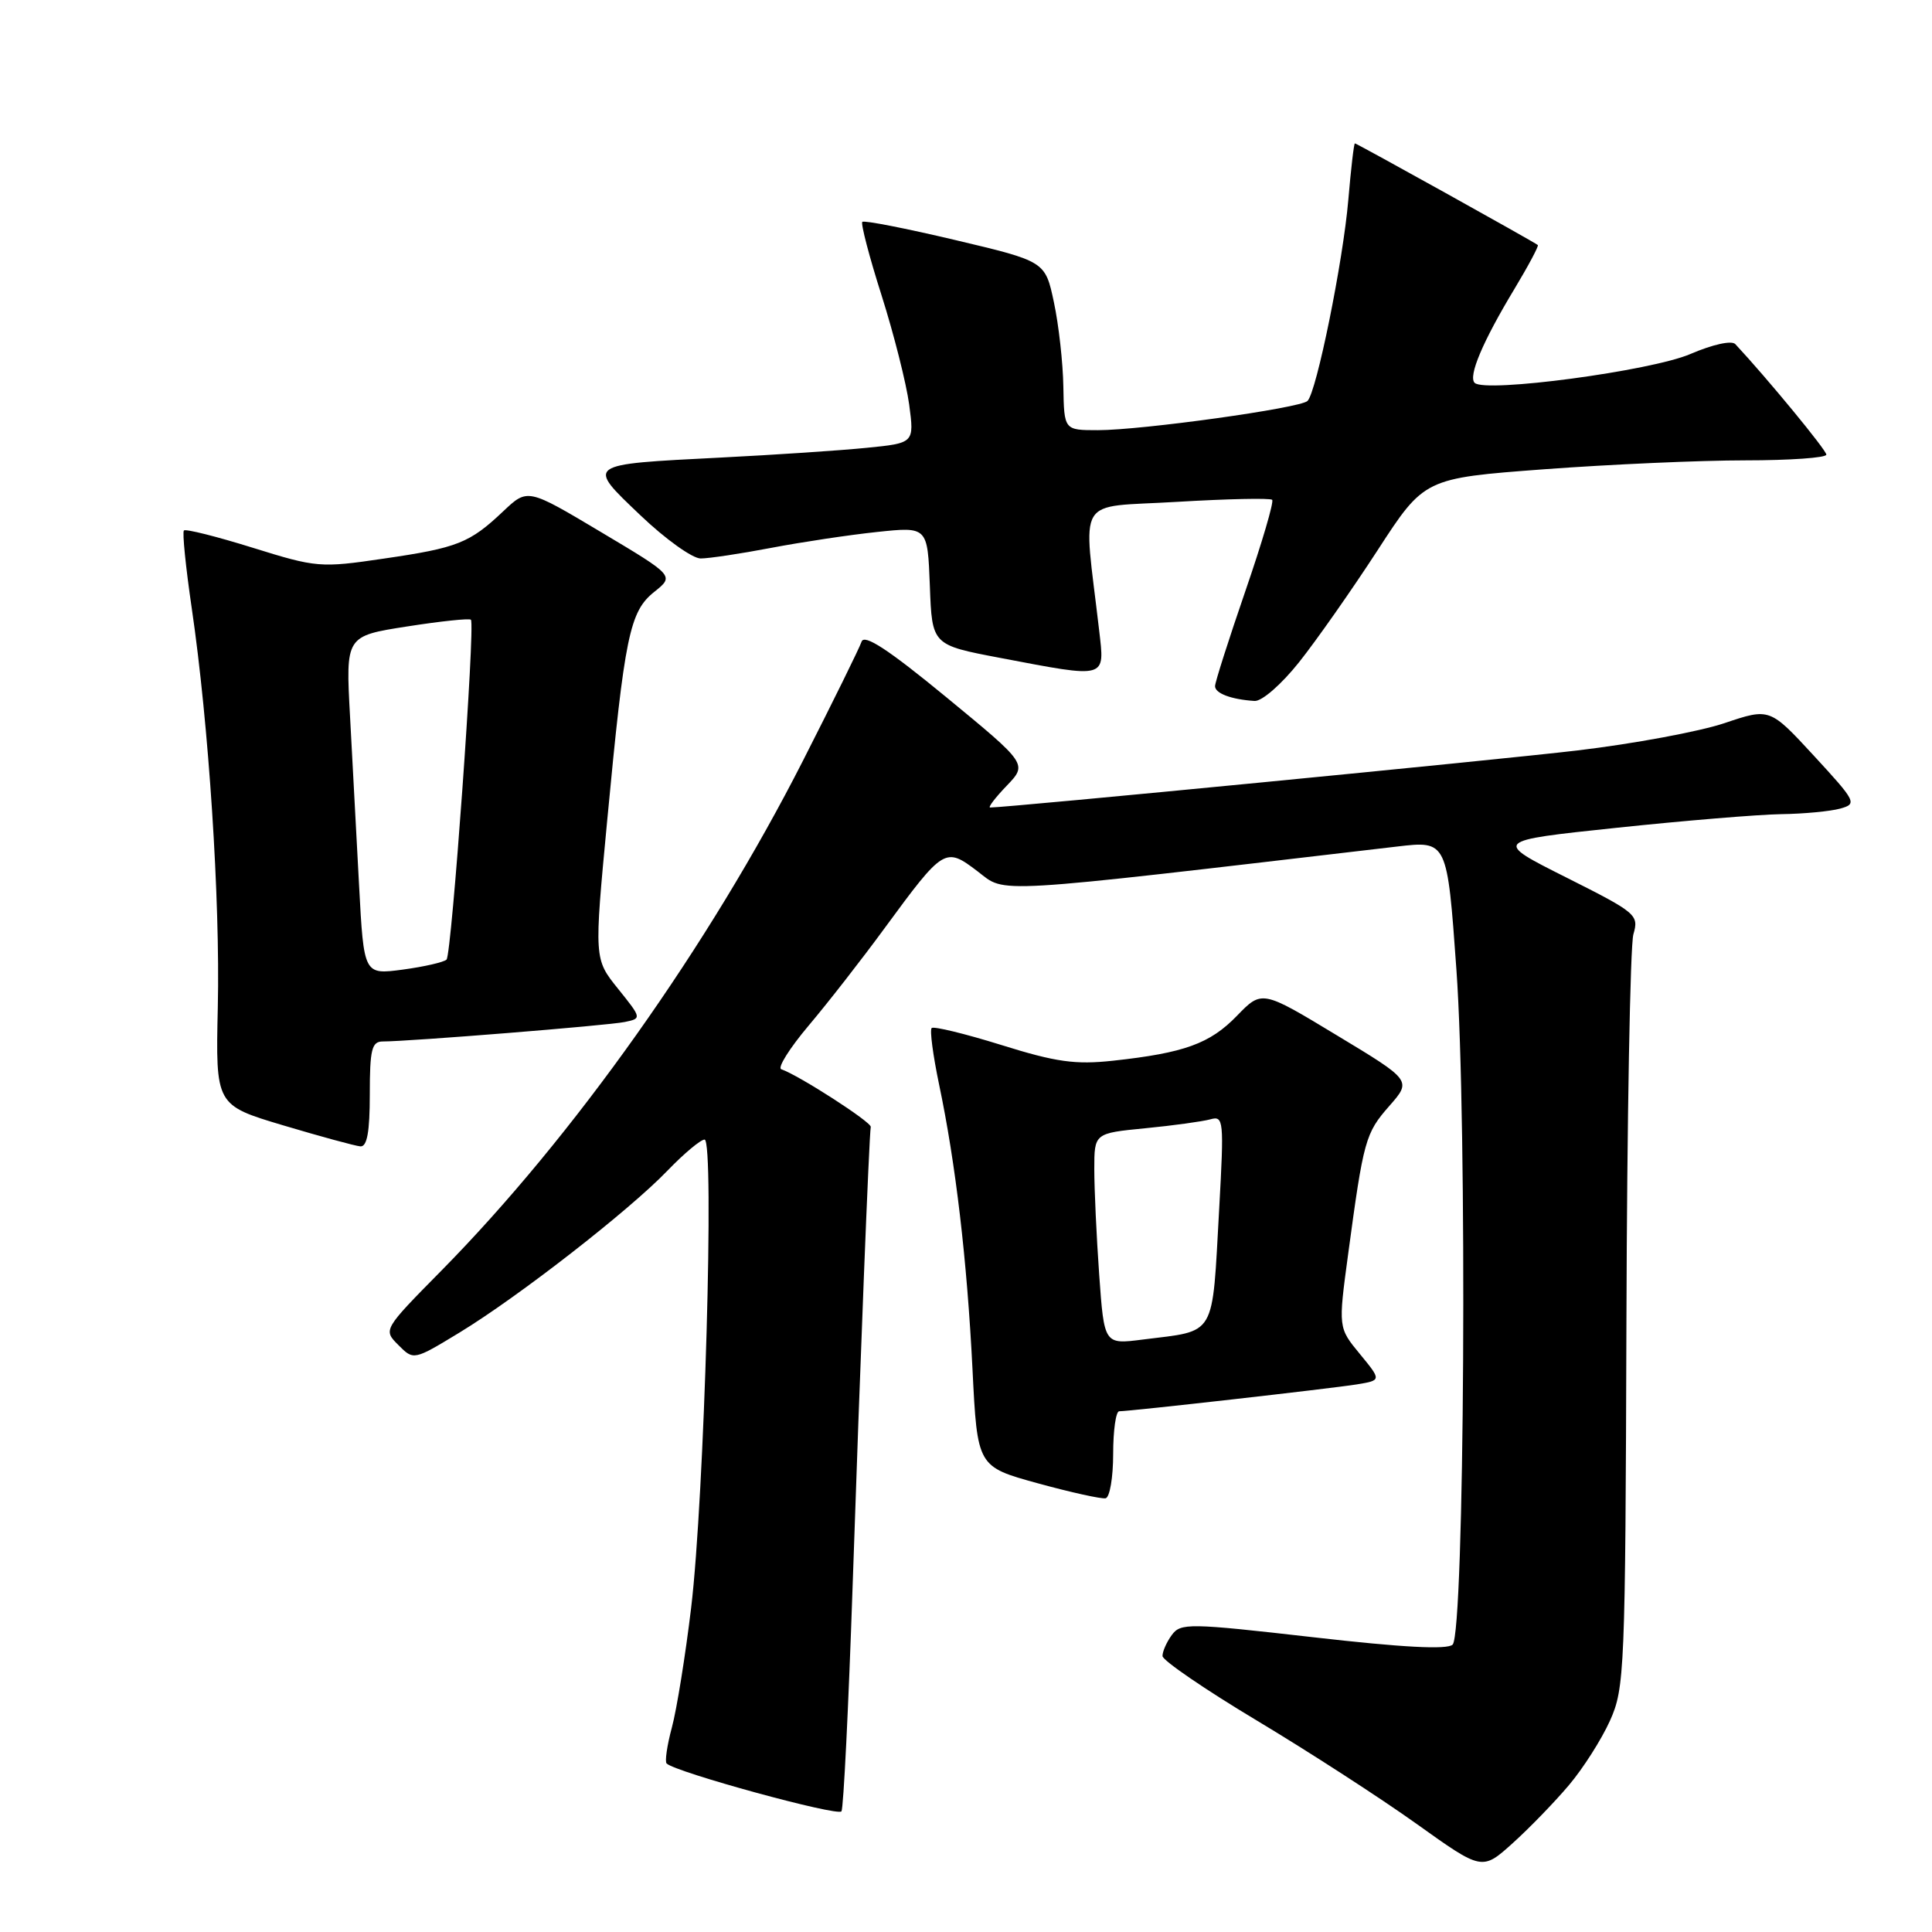 <?xml version="1.0" encoding="UTF-8" standalone="no"?>
<!DOCTYPE svg PUBLIC "-//W3C//DTD SVG 1.1//EN" "http://www.w3.org/Graphics/SVG/1.1/DTD/svg11.dtd" >
<svg xmlns="http://www.w3.org/2000/svg" xmlns:xlink="http://www.w3.org/1999/xlink" version="1.1" viewBox="0 0 256 256">
 <g >
 <path fill="currentColor"
d=" M 207.90 236.53 C 209.77 234.32 212.22 230.47 213.33 228.00 C 215.27 223.69 215.37 221.41 215.51 175.00 C 215.59 148.32 216.01 125.29 216.43 123.81 C 217.18 121.22 216.87 120.96 207.54 116.27 C 197.86 111.41 197.86 111.41 214.18 109.69 C 223.16 108.74 232.97 107.93 236.00 107.88 C 239.03 107.84 242.56 107.50 243.85 107.14 C 246.10 106.51 245.96 106.23 240.35 100.14 C 234.50 93.80 234.50 93.80 228.50 95.82 C 225.20 96.93 216.43 98.56 209.00 99.44 C 198.27 100.71 133.53 107.00 131.20 107.00 C 130.88 107.00 131.87 105.70 133.39 104.12 C 136.15 101.24 136.15 101.24 125.40 92.39 C 117.68 86.04 114.51 83.97 114.16 85.03 C 113.89 85.84 110.40 92.93 106.40 100.79 C 93.97 125.23 75.95 150.65 58.50 168.35 C 50.76 176.20 50.76 176.20 52.79 178.23 C 54.81 180.26 54.81 180.26 60.89 176.57 C 68.68 171.83 83.37 160.40 88.45 155.11 C 90.63 152.85 92.84 151.00 93.36 151.00 C 94.69 151.00 93.33 198.49 91.58 213.04 C 90.82 219.38 89.67 226.51 89.03 228.89 C 88.39 231.26 88.08 233.41 88.33 233.67 C 89.48 234.82 111.05 240.72 111.50 240.01 C 111.77 239.57 112.43 226.22 112.97 210.35 C 113.97 180.69 115.16 150.55 115.38 149.32 C 115.49 148.69 105.82 142.46 103.52 141.68 C 102.99 141.50 104.61 138.91 107.13 135.92 C 109.65 132.94 114.19 127.12 117.22 122.98 C 125.06 112.30 125.24 112.19 129.54 115.46 C 133.39 118.40 130.45 118.57 185.13 112.17 C 191.76 111.39 191.76 111.39 192.98 128.45 C 194.44 148.74 194.06 216.34 192.48 217.92 C 191.79 218.61 185.85 218.30 173.99 216.94 C 157.49 215.06 156.44 215.04 155.26 216.66 C 154.57 217.61 154.02 218.86 154.04 219.44 C 154.06 220.02 159.69 223.88 166.57 228.00 C 173.44 232.12 182.96 238.28 187.73 241.69 C 196.39 247.88 196.39 247.88 200.45 244.22 C 202.68 242.21 206.03 238.75 207.90 236.53 Z  M 147.50 192.66 C 147.50 189.54 147.86 187.00 148.30 187.00 C 149.76 187.00 176.45 183.98 179.78 183.44 C 183.06 182.90 183.06 182.90 180.19 179.41 C 177.32 175.93 177.32 175.93 178.63 166.22 C 180.68 151.02 180.92 150.16 184.08 146.56 C 187.06 143.17 187.06 143.17 177.13 137.18 C 167.21 131.18 167.21 131.18 163.89 134.61 C 160.32 138.29 156.94 139.52 147.48 140.55 C 142.50 141.09 139.94 140.74 132.69 138.47 C 127.87 136.97 123.71 135.96 123.45 136.22 C 123.18 136.49 123.63 139.84 124.43 143.68 C 126.63 154.13 128.14 166.98 128.86 181.42 C 129.50 194.34 129.50 194.34 137.50 196.54 C 141.90 197.75 145.95 198.64 146.50 198.53 C 147.05 198.41 147.50 195.77 147.50 192.66 Z  M 49.00 145.00 C 49.00 139.05 49.26 138.00 50.72 138.00 C 54.22 138.00 80.58 135.88 82.78 135.42 C 85.04 134.95 85.04 134.93 81.89 131.01 C 78.72 127.07 78.72 127.07 80.45 108.79 C 82.77 84.23 83.43 81.03 86.69 78.43 C 89.36 76.30 89.36 76.30 79.63 70.50 C 69.91 64.70 69.91 64.70 66.70 67.73 C 62.23 71.96 60.66 72.59 50.84 74.02 C 42.45 75.26 41.93 75.21 33.49 72.58 C 28.71 71.09 24.61 70.06 24.37 70.29 C 24.14 70.52 24.61 75.16 25.41 80.61 C 27.66 95.93 29.18 119.18 28.86 133.47 C 28.57 146.44 28.57 146.44 37.54 149.12 C 42.47 150.59 47.06 151.84 47.75 151.90 C 48.64 151.97 49.00 149.99 49.00 145.00 Z  M 172.13 87.75 C 174.43 84.86 179.10 78.20 182.52 72.94 C 188.73 63.37 188.73 63.37 204.61 62.18 C 213.35 61.53 225.34 61.00 231.25 61.00 C 237.16 61.00 242.00 60.66 242.00 60.24 C 242.00 59.64 234.15 50.11 229.94 45.60 C 229.46 45.08 226.96 45.63 223.98 46.91 C 218.78 49.15 196.76 52.09 195.40 50.73 C 194.52 49.86 196.46 45.27 200.65 38.32 C 202.51 35.23 203.91 32.60 203.77 32.47 C 203.32 32.08 179.79 19.00 179.53 19.00 C 179.40 19.00 179.01 22.36 178.66 26.47 C 177.97 34.61 174.45 51.96 173.25 53.13 C 172.28 54.08 151.30 57.00 145.47 57.00 C 141.00 57.00 141.00 57.00 140.90 51.25 C 140.85 48.09 140.29 43.05 139.65 40.06 C 138.50 34.63 138.50 34.63 126.59 31.81 C 120.04 30.26 114.49 29.17 114.26 29.40 C 114.04 29.63 115.18 34.02 116.82 39.16 C 118.45 44.30 120.09 50.80 120.47 53.60 C 121.15 58.71 121.15 58.71 114.82 59.34 C 111.35 59.69 102.65 60.27 95.50 60.63 C 77.46 61.55 77.65 61.41 84.87 68.29 C 88.16 71.43 91.75 74.00 92.84 74.00 C 93.93 74.00 98.13 73.37 102.16 72.60 C 106.20 71.83 112.52 70.88 116.21 70.49 C 122.91 69.78 122.91 69.78 123.21 77.62 C 123.50 85.46 123.50 85.46 132.50 87.17 C 146.82 89.89 146.39 90.01 145.64 83.50 C 143.53 65.31 142.31 67.32 155.93 66.50 C 162.63 66.10 168.31 65.98 168.57 66.23 C 168.82 66.49 167.22 71.93 165.01 78.34 C 162.81 84.74 161.00 90.40 161.00 90.92 C 161.00 91.87 163.13 92.68 166.23 92.88 C 167.20 92.95 169.78 90.70 172.13 87.75 Z  M 145.65 168.92 C 145.29 163.84 145.00 157.55 145.00 154.93 C 145.00 150.16 145.00 150.16 151.75 149.50 C 155.46 149.14 159.34 148.60 160.37 148.32 C 162.14 147.82 162.20 148.39 161.55 160.15 C 160.58 177.45 161.28 176.25 151.40 177.50 C 146.31 178.15 146.31 178.15 145.65 168.92 Z  M 47.58 117.33 C 47.24 110.82 46.70 100.72 46.38 94.89 C 45.80 84.28 45.80 84.28 53.94 83.01 C 58.41 82.31 62.22 81.91 62.40 82.12 C 62.99 82.80 59.85 126.48 59.17 127.15 C 58.80 127.50 56.18 128.10 53.35 128.48 C 48.21 129.16 48.21 129.16 47.58 117.33 Z "/>
</g>
</svg>